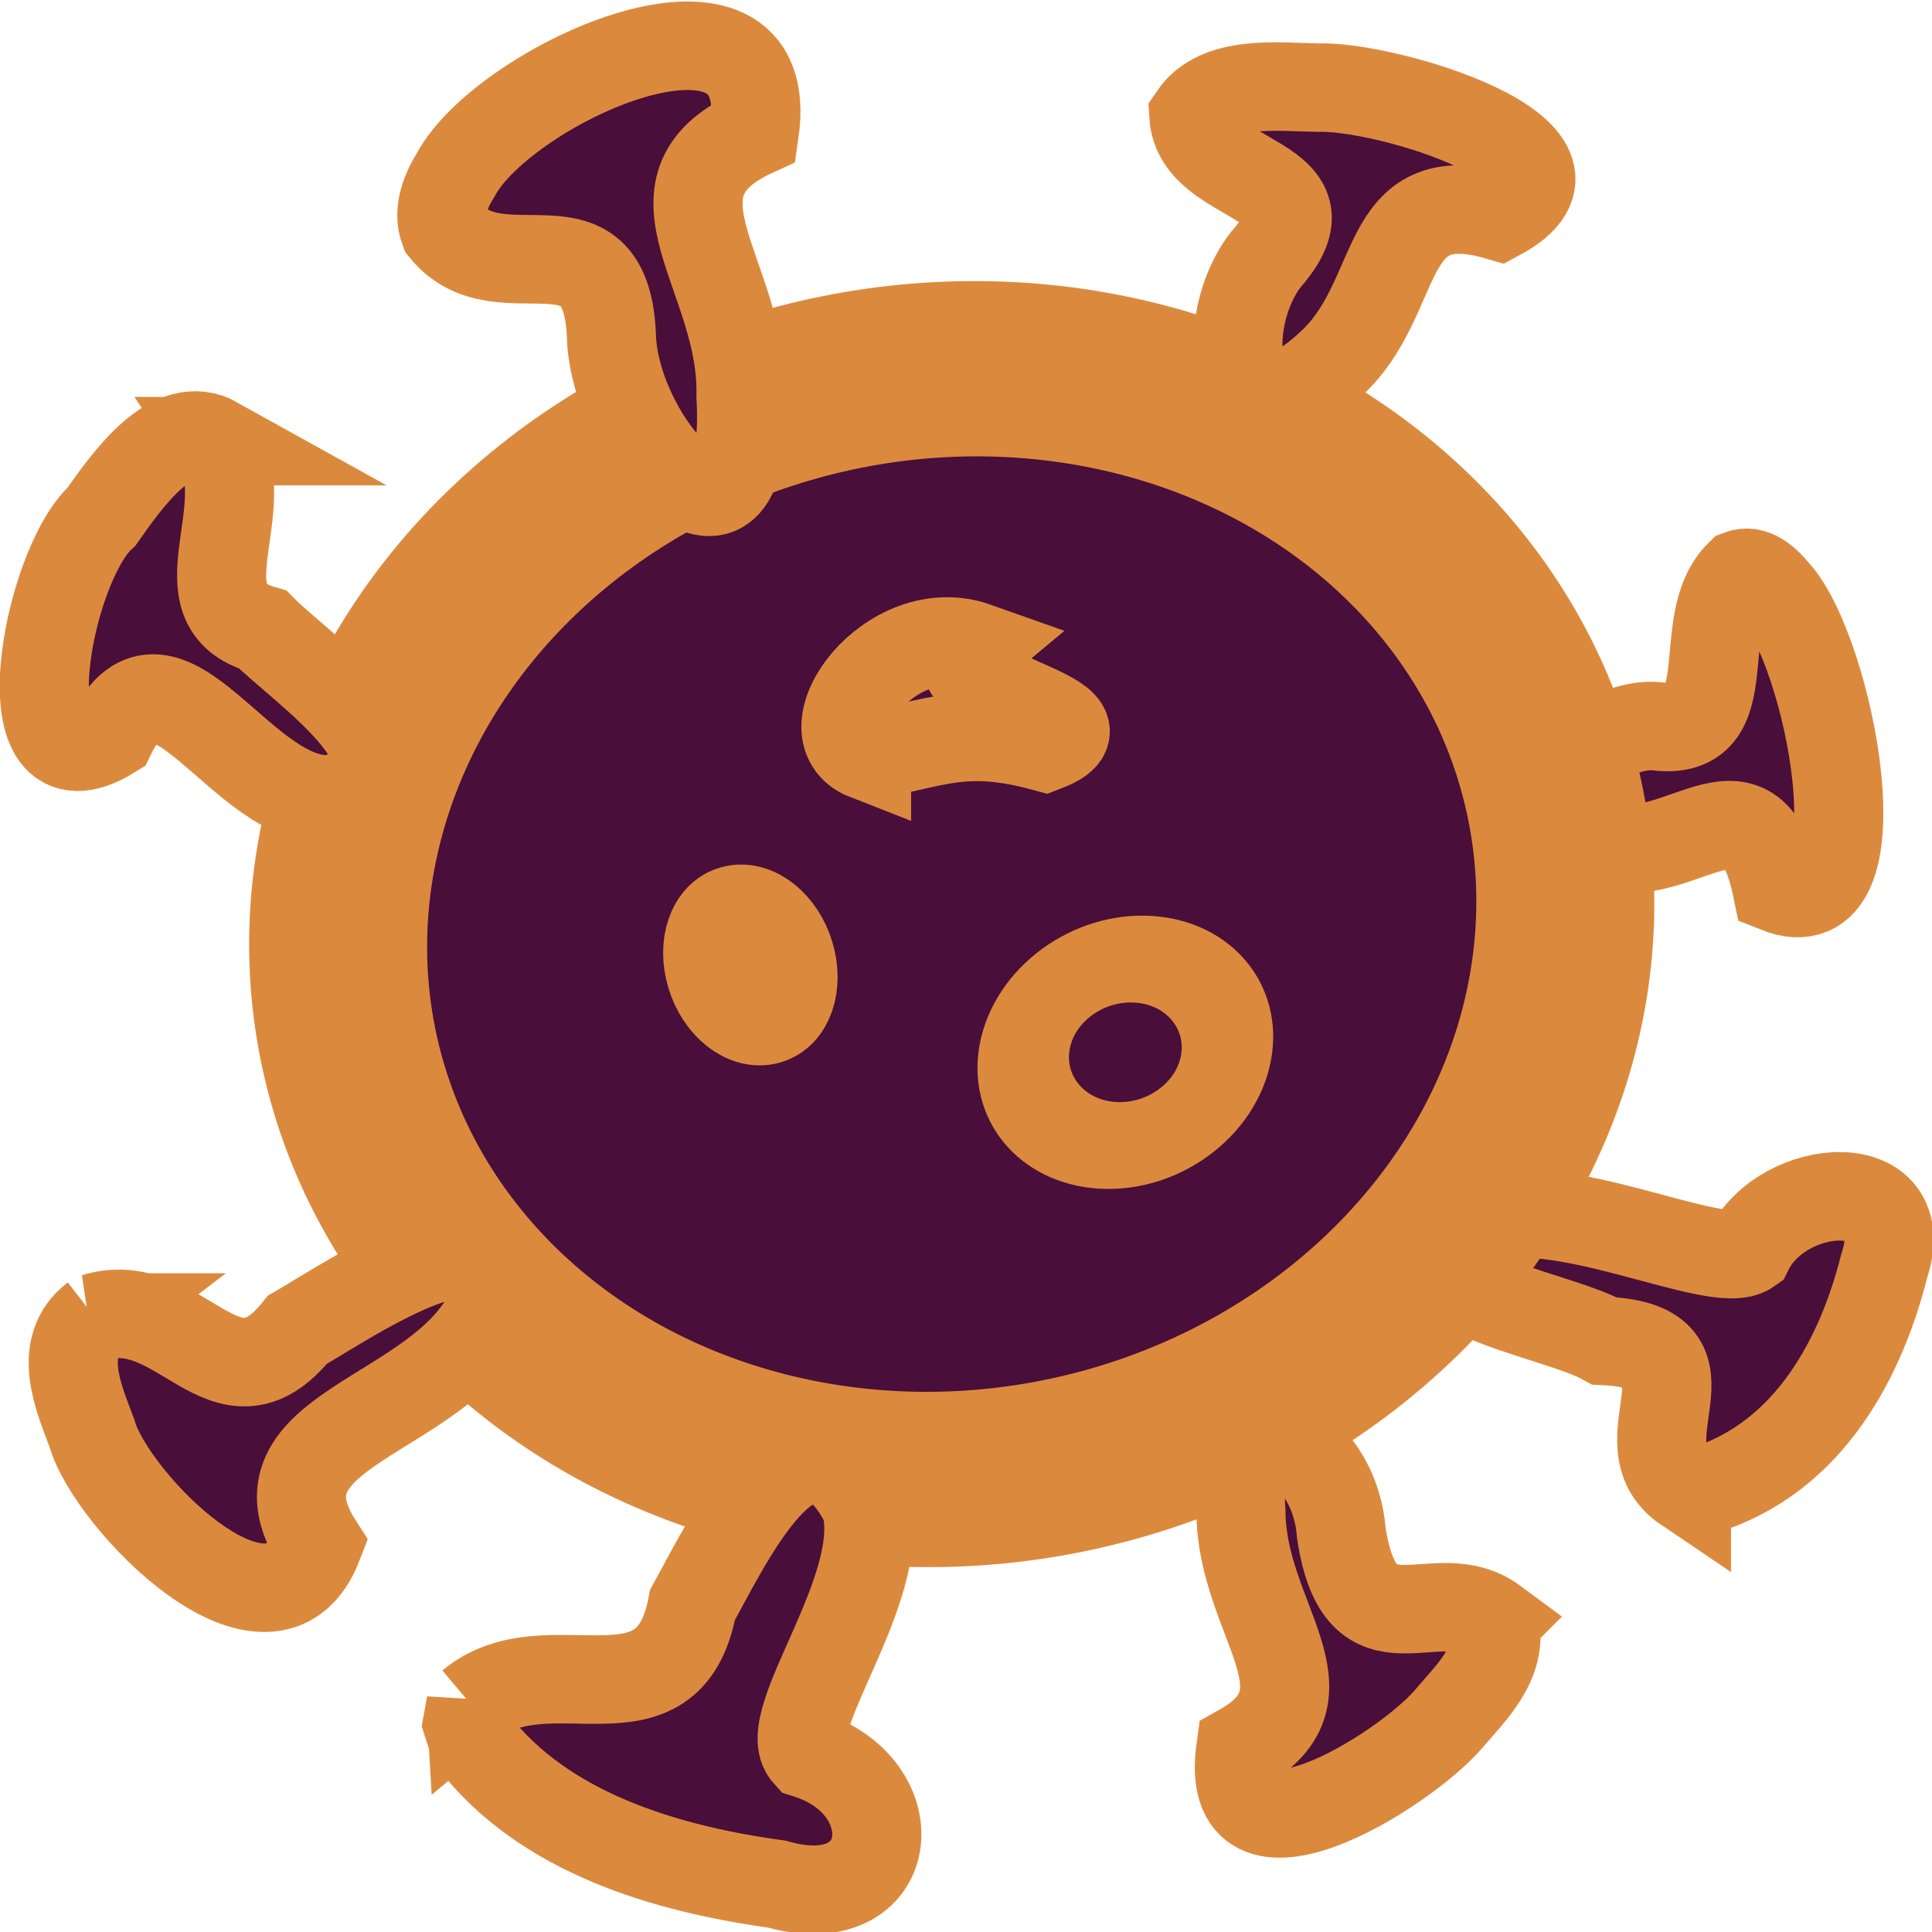 <?xml version="1.0" encoding="UTF-8" standalone="no"?>
<!-- Created with Inkscape (http://www.inkscape.org/) -->

<svg
   width="48"
   height="48"
   viewBox="0 0 48 48"
   version="1.1"
   id="svg5"
   inkscape:version="1.1.1 (3bf5ae0d25, 2021-09-20)"
   sodipodi:docname="favicon.svg"
   xmlns:inkscape="http://www.inkscape.org/namespaces/inkscape"
   xmlns:sodipodi="http://sodipodi.sourceforge.net/DTD/sodipodi-0.dtd"
   xmlns="http://www.w3.org/2000/svg"
   xmlns:svg="http://www.w3.org/2000/svg">
  <sodipodi:namedview
     id="namedview7"
     pagecolor="#ffffff"
     bordercolor="#666666"
     borderopacity="1.0"
     inkscape:pageshadow="2"
     inkscape:pageopacity="0.0"
     inkscape:pagecheckerboard="0"
     inkscape:document-units="px"
     showgrid="false"
     inkscape:zoom="8"
     inkscape:cx="11.8125"
     inkscape:cy="29.625"
     inkscape:window-width="2560"
     inkscape:window-height="1371"
     inkscape:window-x="0"
     inkscape:window-y="0"
     inkscape:window-maximized="1"
     inkscape:current-layer="layer1" />
  <defs
     id="defs2" />
  <g
     inkscape:label="Layer 1"
     inkscape:groupmode="layer"
     id="layer1">
    <g
       id="g16963"
       transform="matrix(1.313,0,0,1.304,-7.085,-7.716)"
       style="stroke-width:1.686;stroke-miterlimit:4;stroke-dasharray:none;stroke:#db8a3d;stroke-opacity:1;fill:#4a0e3b;fill-opacity:1">
      <path
         id="path1312"
         style="fill:#4a0e3b;fill-opacity:1;stroke:#db8a3d;stroke-width:1.686;stroke-miterlimit:4;stroke-dasharray:none;stroke-opacity:1;stop-color:#000000"
         d="m 38.323,16.853 c -0.929,0.918 0.065,3.123 -1.596,2.9 -1.32,-0.102 -3.239,2.116 -0.875,2.306 1.448,0.302 2.692,-1.569 3.171,0.787 2.051,0.83 0.979,-4.575 -0.047,-5.664 -0.173,-0.213 -0.41,-0.421 -0.653,-0.329 z"
         sodipodi:nodetypes="ccccccccc" />
      <path
         id="path2283"
         style="fill:#4a0e3b;fill-opacity:1;stroke:#db8a3d;stroke-width:1.686;stroke-miterlimit:4;stroke-dasharray:none;stroke-opacity:1;stop-color:#000000"
         d="m 37.307,34.277 c -1.3,-0.884 0.783,-2.703 -1.549,-2.811 -1.027,-0.573 -4.39,-0.979 -2.551,-2.304 1.672,-0.592 4.667,1.008 5.276,0.574 0.648,-1.32 3.168,-1.517 2.565,0.306 -0.414,1.656 -1.37,3.645 -3.431,4.276 l -0.31,-0.041 z"
         sodipodi:nodetypes="ccccccccc" />
      <ellipse
         style="fill:#4a0e3b;fill-opacity:1;stroke:#db8a3d;stroke-width:3.353;stroke-miterlimit:4;stroke-dasharray:none;stroke-opacity:1;stop-color:#000000"
         id="path1164"
         cx="15.738"
         cy="28.944"
         rx="11.646"
         ry="10.539"
         transform="matrix(0.963,-0.269,0.285,0.959,0,0)" />
      <path
         id="path1589"
         style="fill:#4a0e3b;fill-opacity:1;stroke:#db8a3d;stroke-width:1.686;stroke-miterlimit:4;stroke-dasharray:none;stroke-opacity:1;stop-color:#000000"
         d="m 33.669,36.812 c -1.126,-0.841 -2.526,0.778 -2.894,-1.699 -0.128,-1.747 -2.071,-2.756 -1.898,-0.389 0.017,2.072 1.855,3.459 -0.003,4.508 -0.364,2.621 3.113,0.409 3.936,-0.567 0.375,-0.453 1.054,-1.068 0.859,-1.853 z"
         sodipodi:nodetypes="ccccccccc"
         inkscape:transform-center-x="-5.4358639"
         inkscape:transform-center-y="-0.016906785" />
      <path
         id="path1773"
         style="fill:#4a0e3b;fill-opacity:1;stroke:#db8a3d;stroke-width:1.686;stroke-miterlimit:4;stroke-dasharray:none;stroke-opacity:1;stop-color:#000000"
         d="m 27.986,8.123 c 0.088,1.342 2.759,1.137 1.366,2.735 -0.931,1.192 -0.706,3.788 1.194,2.025 1.432,-1.274 0.899,-3.528 3.208,-2.848 C 35.954,8.839 31.594,7.531 30.329,7.587 29.562,7.574 28.456,7.431 27.986,8.123 Z"
         sodipodi:nodetypes="ccccccccc" />
      <path
         id="path1775"
         style="fill:#4a0e3b;fill-opacity:1;stroke:#db8a3d;stroke-width:1.686;stroke-miterlimit:4;stroke-dasharray:none;stroke-opacity:1;stop-color:#000000"
         d="m 13.804,10.296 c 1.068,1.326 3.101,-0.51 3.164,2.1 0.123,2.056 2.653,4.754 2.449,1.06 0.056,-2.289 -2.019,-3.972 0.252,-5.017 0.474,-3.29 -4.716,-0.932 -5.646,0.802 -0.183,0.295 -0.352,0.69 -0.219,1.055 z"
         sodipodi:nodetypes="ccccccccc" />
      <path
         id="path1777"
         style="fill:#4a0e3b;fill-opacity:1;stroke:#db8a3d;stroke-width:1.686;stroke-miterlimit:4;stroke-dasharray:none;stroke-opacity:1;stop-color:#000000"
         d="m 9.486,14.322 c 0.816,1.268 -0.743,3.129 0.882,3.592 0.747,0.761 3.503,2.611 1.335,3.229 C 9.99,21.309 8.535,17.773 7.496,19.919 5.439,21.194 6.282,16.7 7.315,15.762 7.858,14.984 8.664,13.861 9.486,14.322 Z"
         sodipodi:nodetypes="ccccccccc" />
      <path
         id="path1779"
         style="fill:#4a0e3b;fill-opacity:1;stroke:#db8a3d;stroke-width:1.686;stroke-miterlimit:4;stroke-dasharray:none;stroke-opacity:1;stop-color:#000000"
         d="m 21.793,20.32 c 1.31,-0.241 1.849,-0.586 3.375,-0.165 1.597,-0.612 -2.357,-1.031 -1.298,-1.92 -1.622,-0.58 -3.228,1.634 -2.077,2.086 z"
         sodipodi:nodetypes="cccccccc" />
      <ellipse
         style="fill:#4a0e3b;fill-opacity:1;stroke:#db8a3d;stroke-width:1.686;stroke-miterlimit:4;stroke-dasharray:none;stroke-opacity:1;stop-color:#000000"
         id="path2020"
         cx="11.863"
         cy="28.669"
         rx="0.769"
         ry="1.098"
         transform="matrix(0.963,-0.269,0.285,0.959,0,0)" />
      <ellipse
         style="fill:#4a0e3b;fill-opacity:1;stroke:#db8a3d;stroke-width:1.693;stroke-miterlimit:4;stroke-dasharray:none;stroke-opacity:1;stop-color:#000000"
         id="path2022"
         cx="32.406"
         cy="23.104"
         rx="1.894"
         ry="1.817"
         transform="matrix(0.994,0.109,-0.239,0.971,0,0)" />
      <path
         id="path2285"
         style="fill:#4a0e3b;fill-opacity:1;stroke:#db8a3d;stroke-width:1.686;stroke-miterlimit:4;stroke-dasharray:none;stroke-opacity:1;stop-color:#000000"
         d="m 14.308,38.39 c 1.447,-1.212 3.736,0.582 4.192,-1.896 0.666,-1.207 2.084,-4.279 3.285,-1.9 0.399,1.604 -1.67,4.128 -1.115,4.746 1.966,0.622 1.698,3.126 -0.578,2.474 -2.094,-0.29 -4.408,-0.975 -5.741,-2.724 l -0.109,-0.341 0.066,-0.36 z"
         sodipodi:nodetypes="ccccccccc" />
      <path
         id="path2287"
         style="fill:#4a0e3b;fill-opacity:1;stroke:#db8a3d;stroke-width:1.686;stroke-miterlimit:4;stroke-dasharray:none;stroke-opacity:1;stop-color:#000000"
         d="m 7.193,31.019 c 1.632,-0.501 2.463,1.945 3.831,0.234 1.017,-0.595 4.122,-2.721 3.643,-0.343 -0.991,2.03 -4.653,2.231 -3.251,4.429 C 10.529,37.665 7.481,34.487 7.137,33.227 6.886,32.554 6.455,31.587 7.193,31.019 Z"
         sodipodi:nodetypes="ccccccccc" />
    </g>
  </g>
</svg>
